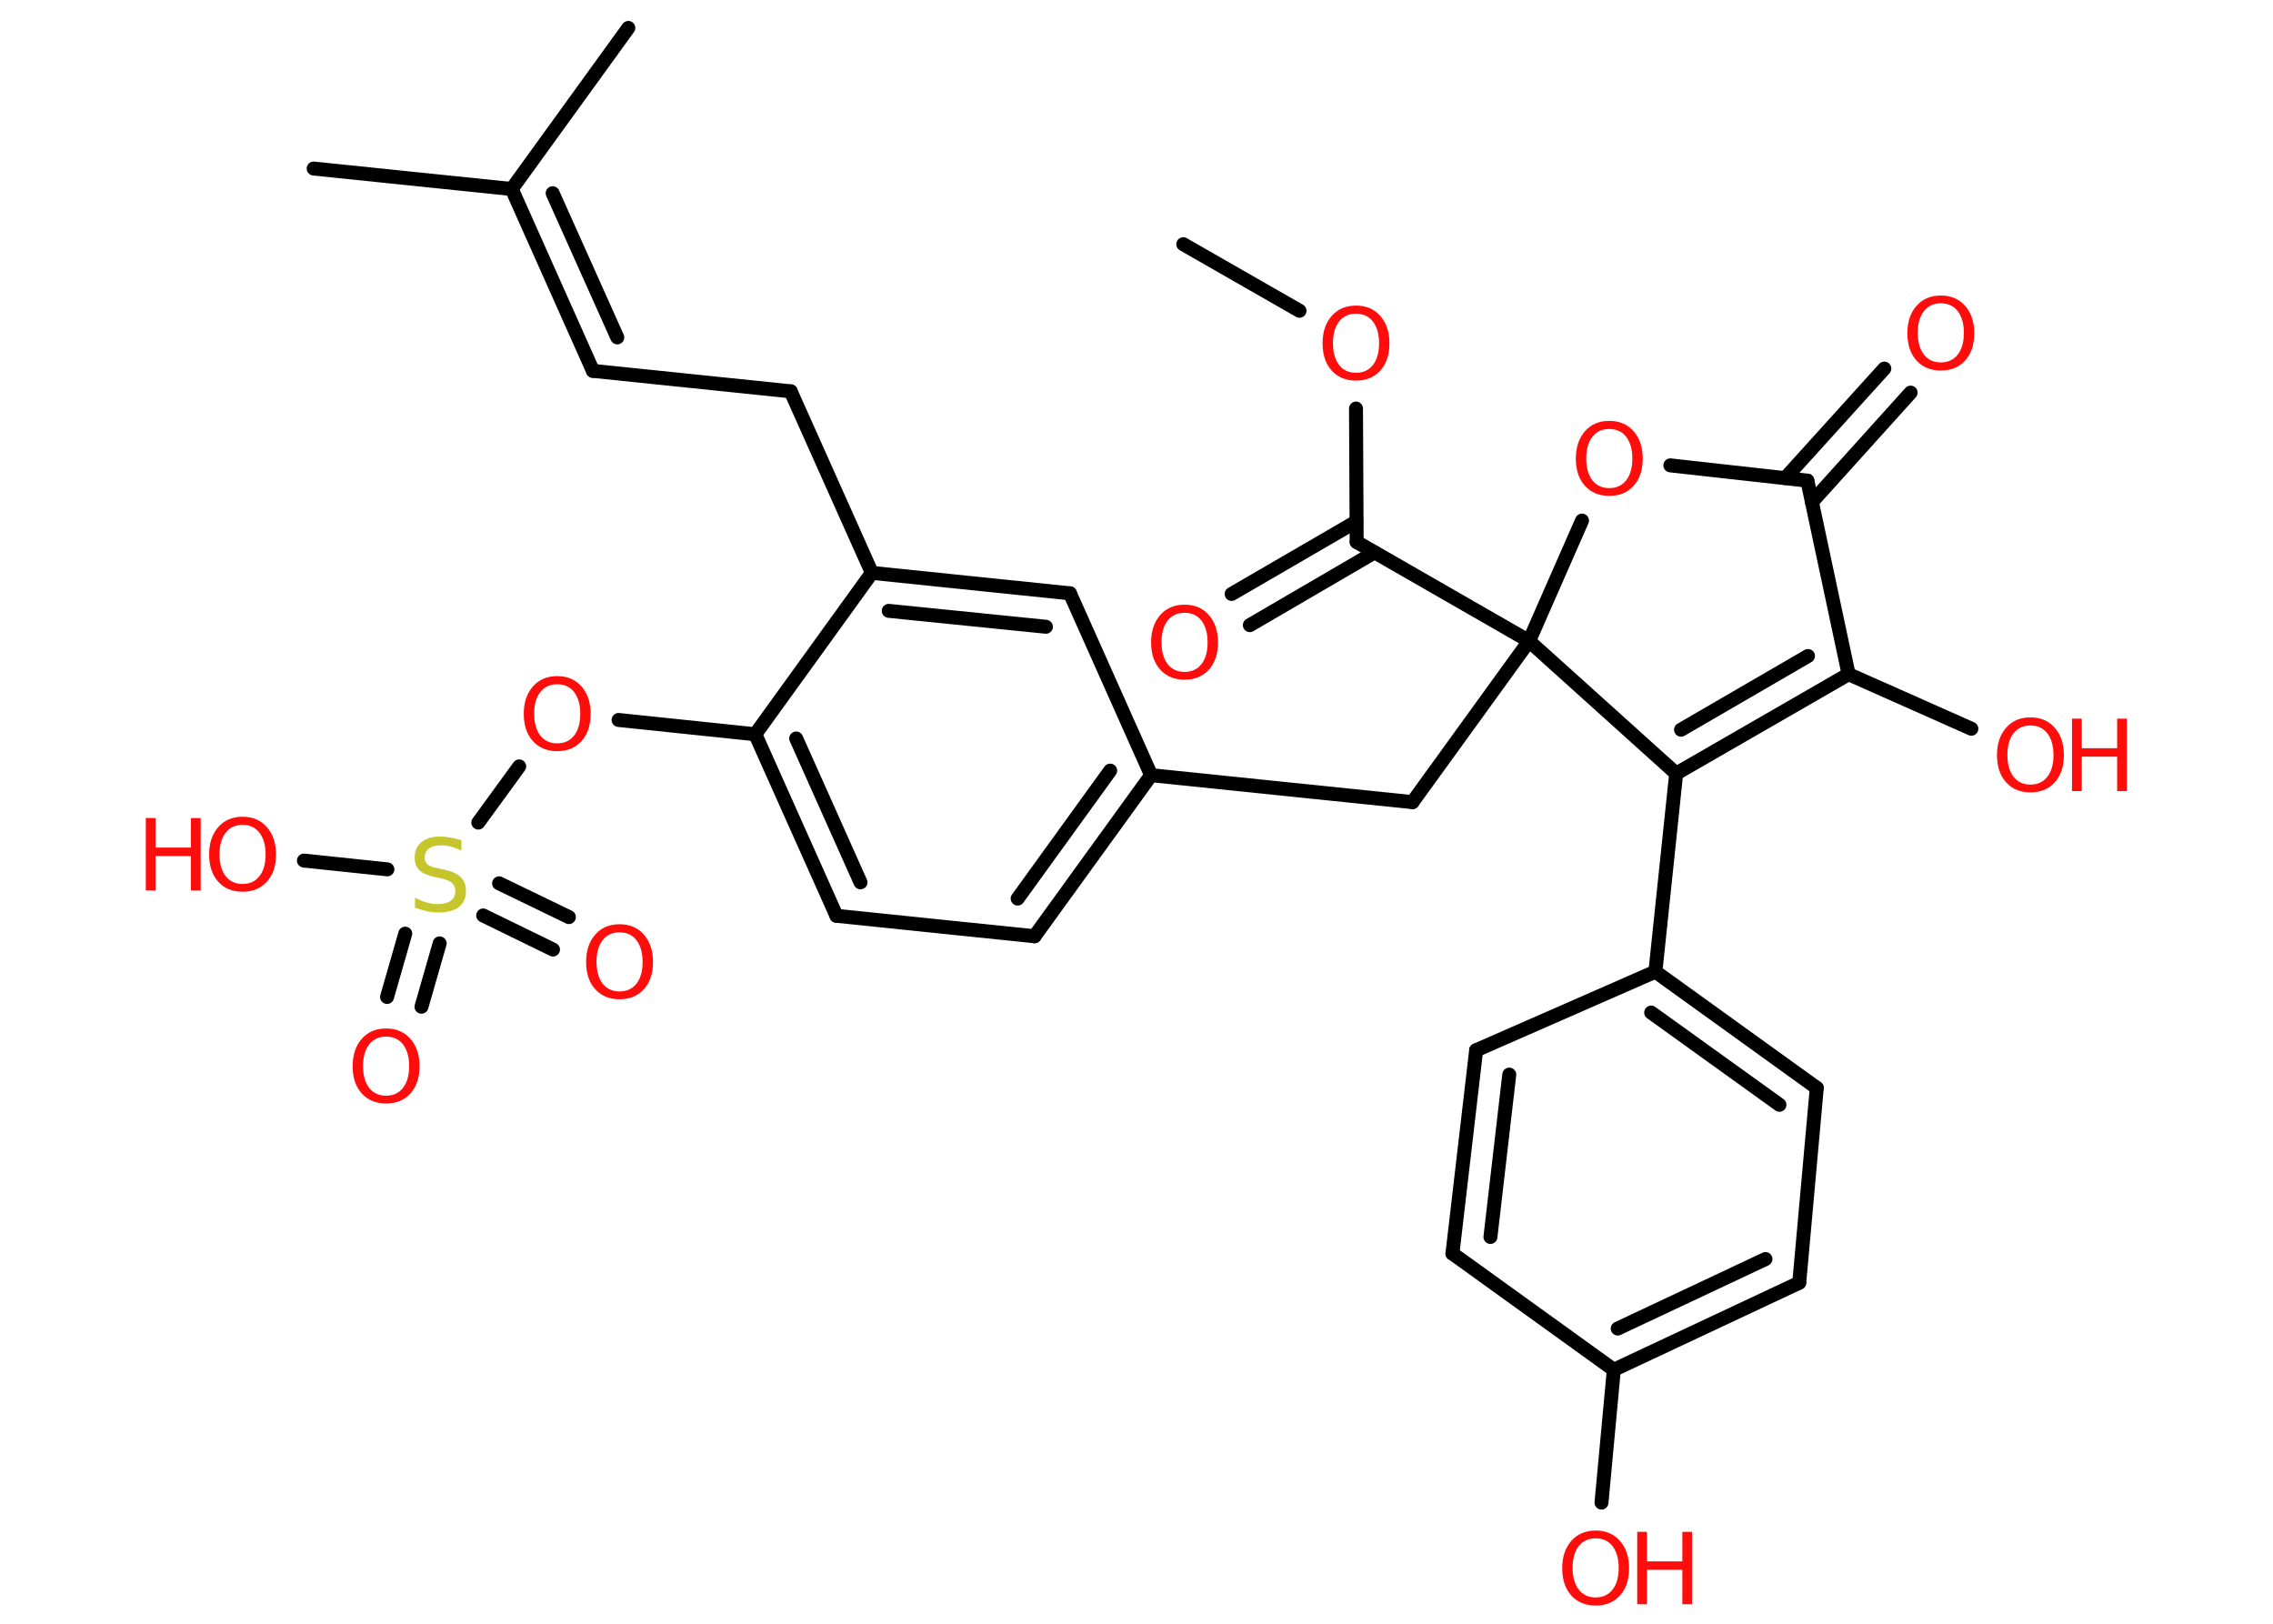 <?xml version='1.0' encoding='UTF-8'?>
<!DOCTYPE svg PUBLIC "-//W3C//DTD SVG 1.1//EN" "http://www.w3.org/Graphics/SVG/1.1/DTD/svg11.dtd">
<svg version='1.2' xmlns='http://www.w3.org/2000/svg' xmlns:xlink='http://www.w3.org/1999/xlink' width='70.0mm' height='50.0mm' viewBox='0 0 70.0 50.0'>
  <desc>Generated by the Chemistry Development Kit (http://github.com/cdk)</desc>
  <g stroke-linecap='round' stroke-linejoin='round' stroke='#000000' stroke-width='.43' fill='#FF0D0D'>
    <rect x='.0' y='.0' width='70.0' height='50.0' fill='#FFFFFF' stroke='none'/>
    <g id='mol1' class='mol'>
      <line id='mol1bnd1' class='bond' x1='36.44' y1='7.52' x2='40.02' y2='9.57'/>
      <line id='mol1bnd2' class='bond' x1='41.76' y1='12.58' x2='41.78' y2='16.69'/>
      <g id='mol1bnd3' class='bond'>
        <line x1='42.33' y1='17.01' x2='38.49' y2='19.25'/>
        <line x1='41.77' y1='16.06' x2='37.93' y2='18.29'/>
      </g>
      <line id='mol1bnd4' class='bond' x1='41.78' y1='16.69' x2='47.09' y2='19.74'/>
      <line id='mol1bnd5' class='bond' x1='47.09' y1='19.74' x2='43.5' y2='24.7'/>
      <line id='mol1bnd6' class='bond' x1='43.5' y1='24.7' x2='35.45' y2='23.87'/>
      <g id='mol1bnd7' class='bond'>
        <line x1='31.86' y1='28.83' x2='35.45' y2='23.87'/>
        <line x1='31.34' y1='27.67' x2='34.19' y2='23.73'/>
      </g>
      <line id='mol1bnd8' class='bond' x1='31.86' y1='28.83' x2='25.76' y2='28.2'/>
      <g id='mol1bnd9' class='bond'>
        <line x1='23.26' y1='22.61' x2='25.76' y2='28.2'/>
        <line x1='24.52' y1='22.74' x2='26.5' y2='27.17'/>
      </g>
      <line id='mol1bnd10' class='bond' x1='23.26' y1='22.61' x2='19.05' y2='22.17'/>
      <line id='mol1bnd11' class='bond' x1='15.99' y1='23.6' x2='14.73' y2='25.33'/>
      <g id='mol1bnd12' class='bond'>
        <line x1='13.54' y1='29.05' x2='12.98' y2='31.0'/>
        <line x1='12.48' y1='28.75' x2='11.92' y2='30.7'/>
      </g>
      <g id='mol1bnd13' class='bond'>
        <line x1='15.37' y1='27.2' x2='17.52' y2='28.24'/>
        <line x1='14.88' y1='28.19' x2='17.03' y2='29.24'/>
      </g>
      <line id='mol1bnd14' class='bond' x1='11.93' y1='26.77' x2='9.36' y2='26.5'/>
      <line id='mol1bnd15' class='bond' x1='23.26' y1='22.61' x2='26.85' y2='17.64'/>
      <line id='mol1bnd16' class='bond' x1='26.85' y1='17.64' x2='24.35' y2='12.05'/>
      <line id='mol1bnd17' class='bond' x1='24.35' y1='12.05' x2='18.26' y2='11.42'/>
      <g id='mol1bnd18' class='bond'>
        <line x1='18.26' y1='11.42' x2='15.76' y2='5.82'/>
        <line x1='19.01' y1='10.39' x2='17.02' y2='5.95'/>
      </g>
      <line id='mol1bnd19' class='bond' x1='15.76' y1='5.82' x2='9.66' y2='5.19'/>
      <line id='mol1bnd20' class='bond' x1='15.76' y1='5.82' x2='19.35' y2='.86'/>
      <g id='mol1bnd21' class='bond'>
        <line x1='32.95' y1='18.27' x2='26.85' y2='17.64'/>
        <line x1='32.21' y1='19.3' x2='27.37' y2='18.81'/>
      </g>
      <line id='mol1bnd22' class='bond' x1='35.45' y1='23.87' x2='32.95' y2='18.27'/>
      <line id='mol1bnd23' class='bond' x1='47.09' y1='19.74' x2='48.72' y2='16.03'/>
      <line id='mol1bnd24' class='bond' x1='51.44' y1='14.33' x2='55.66' y2='14.8'/>
      <g id='mol1bnd25' class='bond'>
        <line x1='54.98' y1='14.72' x2='58.03' y2='11.35'/>
        <line x1='55.8' y1='15.46' x2='58.84' y2='12.09'/>
      </g>
      <line id='mol1bnd26' class='bond' x1='55.66' y1='14.8' x2='56.93' y2='20.76'/>
      <line id='mol1bnd27' class='bond' x1='56.93' y1='20.76' x2='60.71' y2='22.44'/>
      <g id='mol1bnd28' class='bond'>
        <line x1='51.62' y1='23.82' x2='56.93' y2='20.76'/>
        <line x1='51.77' y1='22.47' x2='55.68' y2='20.2'/>
      </g>
      <line id='mol1bnd29' class='bond' x1='47.09' y1='19.74' x2='51.62' y2='23.82'/>
      <line id='mol1bnd30' class='bond' x1='51.62' y1='23.82' x2='50.98' y2='29.92'/>
      <g id='mol1bnd31' class='bond'>
        <line x1='55.95' y1='33.5' x2='50.98' y2='29.92'/>
        <line x1='54.8' y1='34.02' x2='50.85' y2='31.18'/>
      </g>
      <line id='mol1bnd32' class='bond' x1='55.95' y1='33.5' x2='55.41' y2='39.5'/>
      <g id='mol1bnd33' class='bond'>
        <line x1='49.7' y1='42.18' x2='55.41' y2='39.5'/>
        <line x1='49.82' y1='40.91' x2='54.37' y2='38.77'/>
      </g>
      <line id='mol1bnd34' class='bond' x1='49.7' y1='42.18' x2='49.32' y2='46.27'/>
      <line id='mol1bnd35' class='bond' x1='49.7' y1='42.18' x2='44.73' y2='38.6'/>
      <g id='mol1bnd36' class='bond'>
        <line x1='45.46' y1='32.34' x2='44.73' y2='38.6'/>
        <line x1='46.48' y1='33.09' x2='45.9' y2='38.09'/>
      </g>
      <line id='mol1bnd37' class='bond' x1='50.98' y1='29.92' x2='45.46' y2='32.34'/>
      <path id='mol1atm2' class='atom' d='M41.76 9.66q-.33 .0 -.52 .24q-.19 .24 -.19 .67q.0 .42 .19 .67q.19 .24 .52 .24q.33 .0 .52 -.24q.19 -.24 .19 -.67q.0 -.42 -.19 -.67q-.19 -.24 -.52 -.24zM41.76 9.41q.47 .0 .75 .32q.28 .32 .28 .84q.0 .53 -.28 .84q-.28 .31 -.75 .31q-.47 .0 -.75 -.31q-.28 -.31 -.28 -.84q.0 -.52 .28 -.84q.28 -.32 .75 -.32z' stroke='none'/>
      <path id='mol1atm4' class='atom' d='M36.48 18.87q-.33 .0 -.52 .24q-.19 .24 -.19 .67q.0 .42 .19 .67q.19 .24 .52 .24q.33 .0 .52 -.24q.19 -.24 .19 -.67q.0 -.42 -.19 -.67q-.19 -.24 -.52 -.24zM36.48 18.62q.47 .0 .75 .32q.28 .32 .28 .84q.0 .53 -.28 .84q-.28 .31 -.75 .31q-.47 .0 -.75 -.31q-.28 -.31 -.28 -.84q.0 -.52 .28 -.84q.28 -.32 .75 -.32z' stroke='none'/>
      <path id='mol1atm11' class='atom' d='M17.16 21.07q-.33 .0 -.52 .24q-.19 .24 -.19 .67q.0 .42 .19 .67q.19 .24 .52 .24q.33 .0 .52 -.24q.19 -.24 .19 -.67q.0 -.42 -.19 -.67q-.19 -.24 -.52 -.24zM17.16 20.82q.47 .0 .75 .32q.28 .32 .28 .84q.0 .53 -.28 .84q-.28 .31 -.75 .31q-.47 .0 -.75 -.31q-.28 -.31 -.28 -.84q.0 -.52 .28 -.84q.28 -.32 .75 -.32z' stroke='none'/>
      <path id='mol1atm12' class='atom' d='M14.21 25.9v.29q-.17 -.08 -.32 -.12q-.15 -.04 -.3 -.04q-.25 .0 -.38 .1q-.13 .1 -.13 .27q.0 .15 .09 .22q.09 .08 .34 .12l.18 .04q.33 .07 .5 .23q.16 .16 .16 .43q.0 .32 -.22 .49q-.22 .17 -.64 .17q-.16 .0 -.34 -.04q-.18 -.04 -.37 -.11v-.31q.18 .1 .36 .15q.18 .05 .34 .05q.26 .0 .4 -.1q.14 -.1 .14 -.29q.0 -.17 -.1 -.26q-.1 -.09 -.33 -.14l-.18 -.04q-.34 -.07 -.49 -.21q-.15 -.14 -.15 -.4q.0 -.3 .21 -.47q.21 -.17 .57 -.17q.15 .0 .32 .03q.16 .03 .33 .08z' stroke='none' fill='#C6C62C'/>
      <path id='mol1atm13' class='atom' d='M11.89 31.92q-.33 .0 -.52 .24q-.19 .24 -.19 .67q.0 .42 .19 .67q.19 .24 .52 .24q.33 .0 .52 -.24q.19 -.24 .19 -.67q.0 -.42 -.19 -.67q-.19 -.24 -.52 -.24zM11.89 31.67q.47 .0 .75 .32q.28 .32 .28 .84q.0 .53 -.28 .84q-.28 .31 -.75 .31q-.47 .0 -.75 -.31q-.28 -.31 -.28 -.84q.0 -.52 .28 -.84q.28 -.32 .75 -.32z' stroke='none'/>
      <path id='mol1atm14' class='atom' d='M19.08 28.71q-.33 .0 -.52 .24q-.19 .24 -.19 .67q.0 .42 .19 .67q.19 .24 .52 .24q.33 .0 .52 -.24q.19 -.24 .19 -.67q.0 -.42 -.19 -.67q-.19 -.24 -.52 -.24zM19.08 28.46q.47 .0 .75 .32q.28 .32 .28 .84q.0 .53 -.28 .84q-.28 .31 -.75 .31q-.47 .0 -.75 -.31q-.28 -.31 -.28 -.84q.0 -.52 .28 -.84q.28 -.32 .75 -.32z' stroke='none'/>
      <g id='mol1atm15' class='atom'>
        <path d='M7.47 25.4q-.33 .0 -.52 .24q-.19 .24 -.19 .67q.0 .42 .19 .67q.19 .24 .52 .24q.33 .0 .52 -.24q.19 -.24 .19 -.67q.0 -.42 -.19 -.67q-.19 -.24 -.52 -.24zM7.47 25.15q.47 .0 .75 .32q.28 .32 .28 .84q.0 .53 -.28 .84q-.28 .31 -.75 .31q-.47 .0 -.75 -.31q-.28 -.31 -.28 -.84q.0 -.52 .28 -.84q.28 -.32 .75 -.32z' stroke='none'/>
        <path d='M4.49 25.19h.3v.91h1.09v-.91h.3v2.23h-.3v-1.06h-1.09v1.06h-.3v-2.23z' stroke='none'/>
      </g>
      <path id='mol1atm23' class='atom' d='M49.56 13.21q-.33 .0 -.52 .24q-.19 .24 -.19 .67q.0 .42 .19 .67q.19 .24 .52 .24q.33 .0 .52 -.24q.19 -.24 .19 -.67q.0 -.42 -.19 -.67q-.19 -.24 -.52 -.24zM49.56 12.96q.47 .0 .75 .32q.28 .32 .28 .84q.0 .53 -.28 .84q-.28 .31 -.75 .31q-.47 .0 -.75 -.31q-.28 -.31 -.28 -.84q.0 -.52 .28 -.84q.28 -.32 .75 -.32z' stroke='none'/>
      <path id='mol1atm25' class='atom' d='M59.77 9.34q-.33 .0 -.52 .24q-.19 .24 -.19 .67q.0 .42 .19 .67q.19 .24 .52 .24q.33 .0 .52 -.24q.19 -.24 .19 -.67q.0 -.42 -.19 -.67q-.19 -.24 -.52 -.24zM59.77 9.1q.47 .0 .75 .32q.28 .32 .28 .84q.0 .53 -.28 .84q-.28 .31 -.75 .31q-.47 .0 -.75 -.31q-.28 -.31 -.28 -.84q.0 -.52 .28 -.84q.28 -.32 .75 -.32z' stroke='none'/>
      <g id='mol1atm27' class='atom'>
        <path d='M62.53 22.34q-.33 .0 -.52 .24q-.19 .24 -.19 .67q.0 .42 .19 .67q.19 .24 .52 .24q.33 .0 .52 -.24q.19 -.24 .19 -.67q.0 -.42 -.19 -.67q-.19 -.24 -.52 -.24zM62.53 22.09q.47 .0 .75 .32q.28 .32 .28 .84q.0 .53 -.28 .84q-.28 .31 -.75 .31q-.47 .0 -.75 -.31q-.28 -.31 -.28 -.84q.0 -.52 .28 -.84q.28 -.32 .75 -.32z' stroke='none'/>
        <path d='M63.81 22.13h.3v.91h1.09v-.91h.3v2.23h-.3v-1.06h-1.09v1.06h-.3v-2.23z' stroke='none'/>
      </g>
      <g id='mol1atm33' class='atom'>
        <path d='M49.14 47.37q-.33 .0 -.52 .24q-.19 .24 -.19 .67q.0 .42 .19 .67q.19 .24 .52 .24q.33 .0 .52 -.24q.19 -.24 .19 -.67q.0 -.42 -.19 -.67q-.19 -.24 -.52 -.24zM49.14 47.13q.47 .0 .75 .32q.28 .32 .28 .84q.0 .53 -.28 .84q-.28 .31 -.75 .31q-.47 .0 -.75 -.31q-.28 -.31 -.28 -.84q.0 -.52 .28 -.84q.28 -.32 .75 -.32z' stroke='none'/>
        <path d='M50.42 47.17h.3v.91h1.09v-.91h.3v2.23h-.3v-1.06h-1.09v1.06h-.3v-2.23z' stroke='none'/>
      </g>
    </g>
  </g>
</svg>
